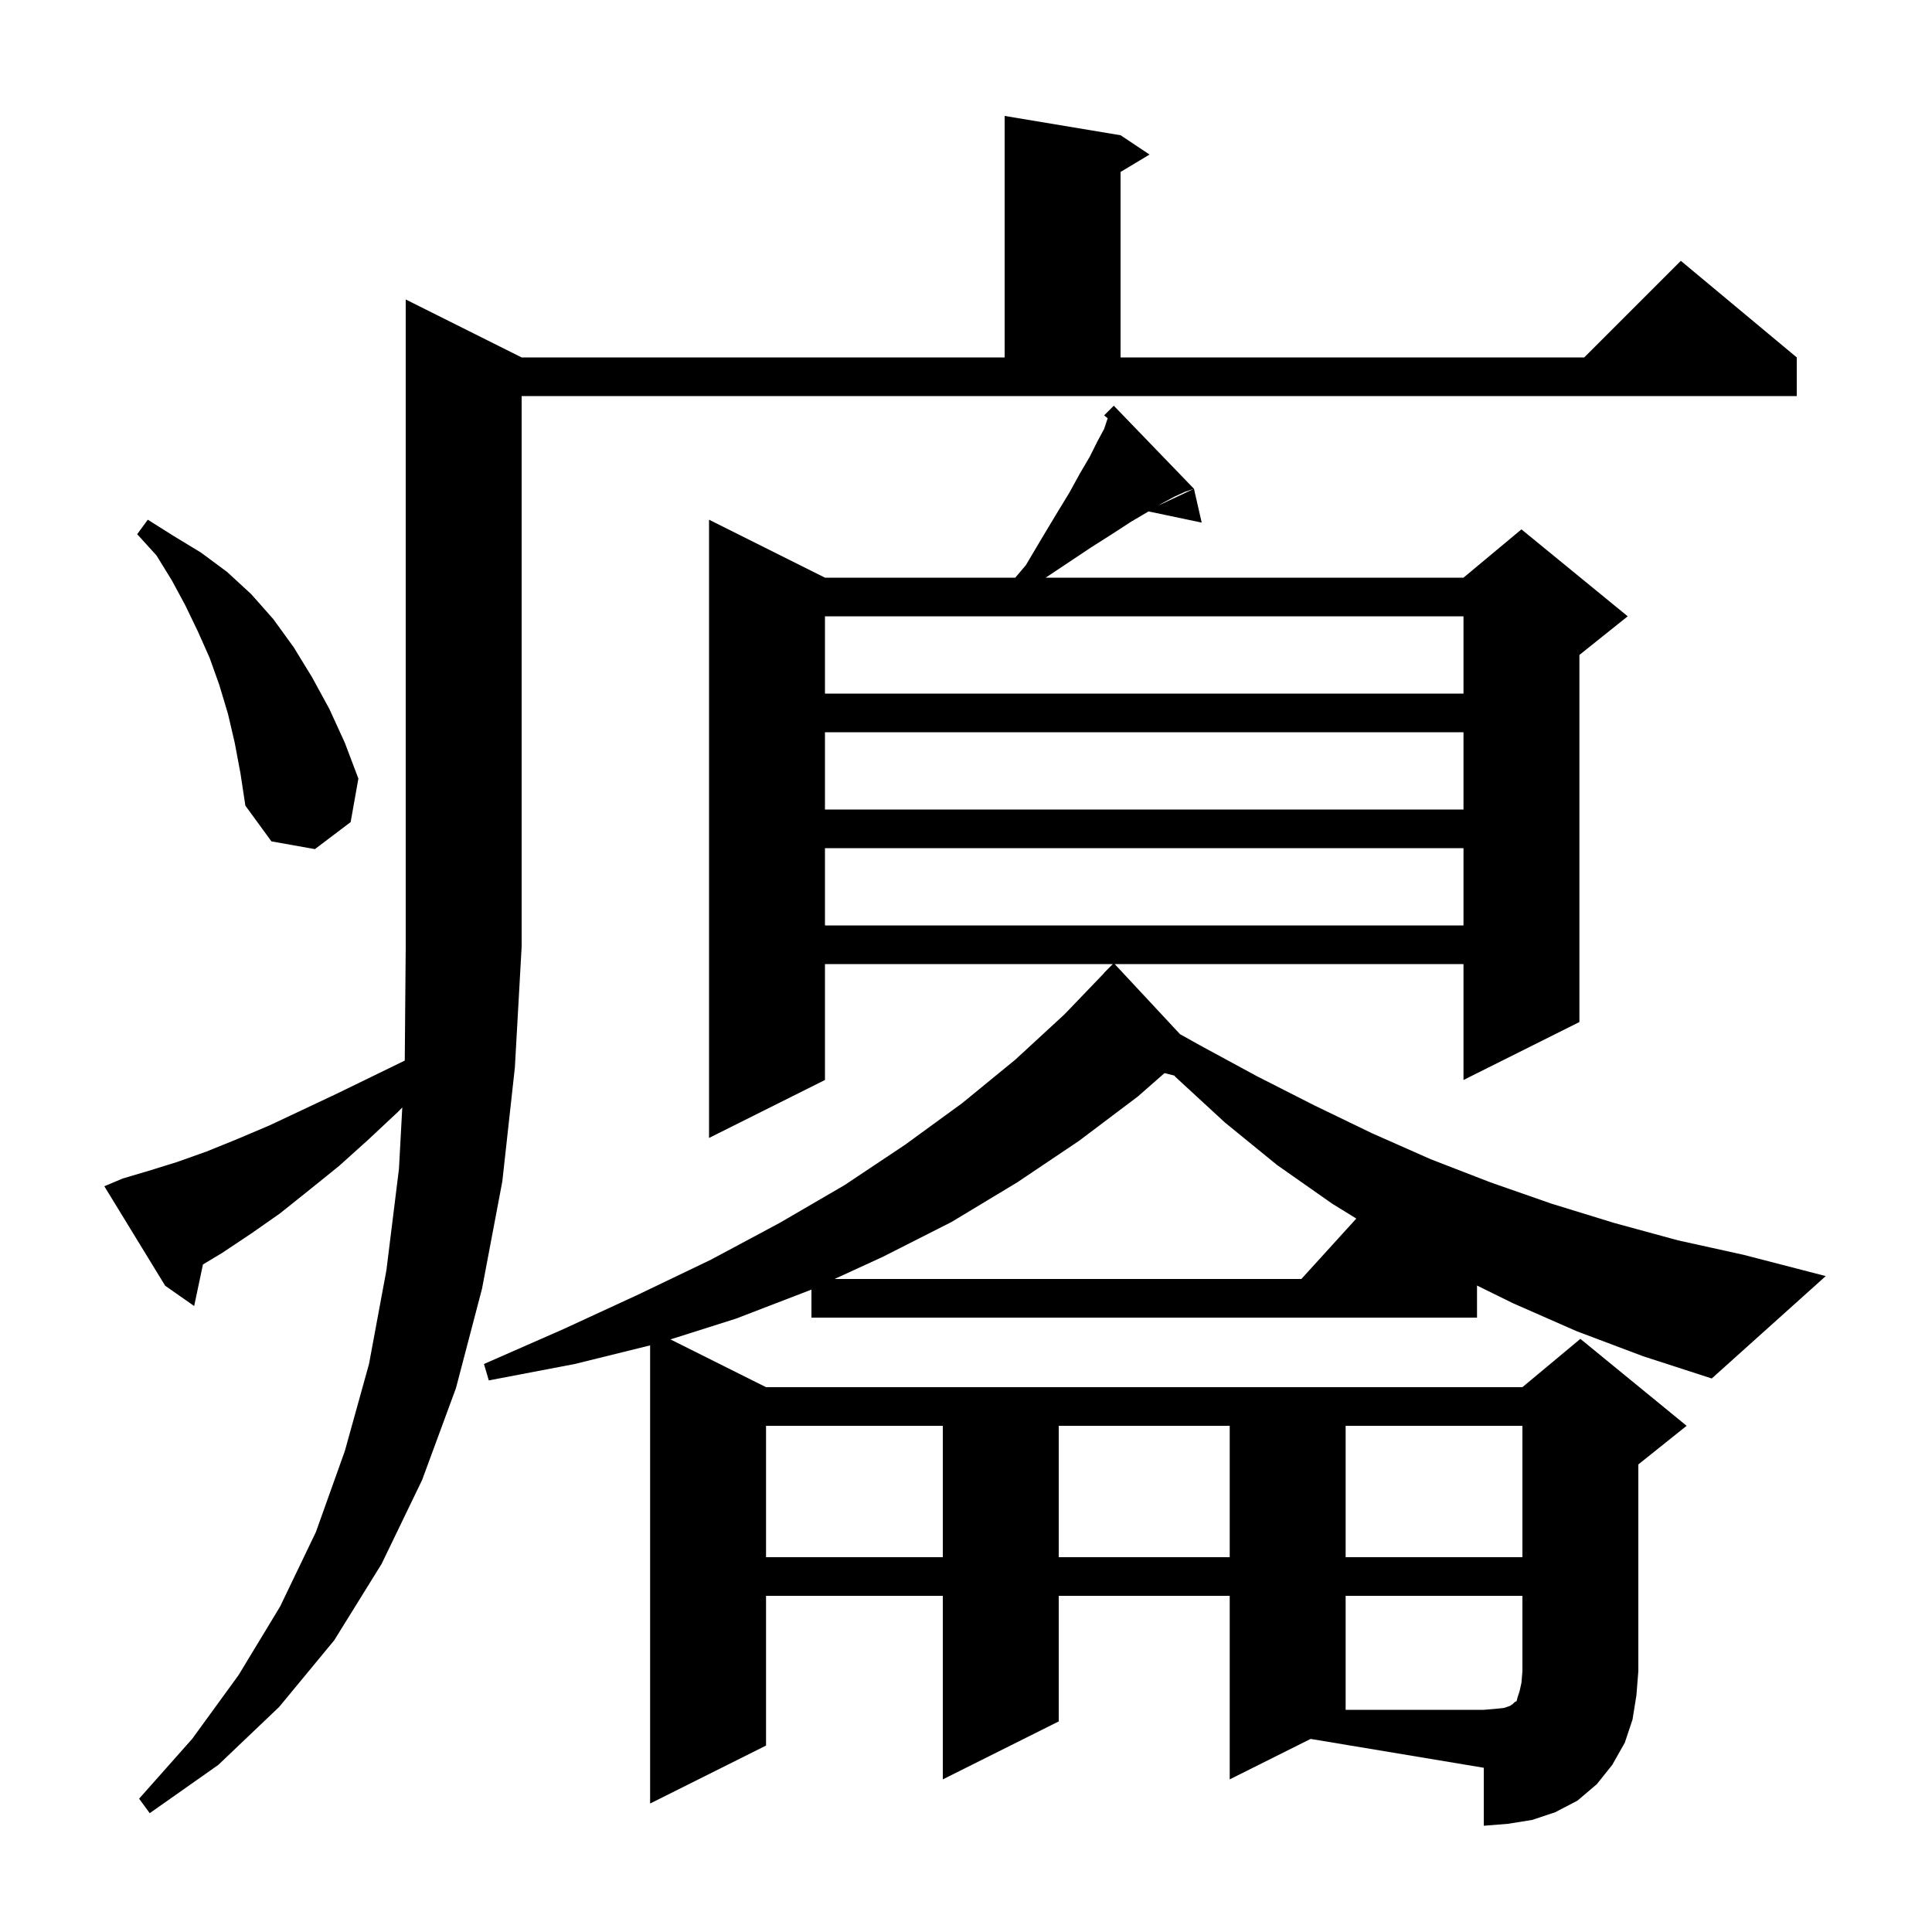 <svg xmlns="http://www.w3.org/2000/svg" xmlns:xlink="http://www.w3.org/1999/xlink" version="1.1" baseProfile="full" viewBox="0 0 200 200" width="200" height="200">
<g fill="black">
<path d="M 127.3 184.2 L 127.3 165.2 L 109.6 165.2 L 109.6 178.2 L 97.6 184.2 L 97.6 165.2 L 79.3 165.2 L 79.3 180.7 L 67.3 186.7 L 67.3 139.273 L 59.5 141.2 L 50.6 142.9 L 50.1 141.2 L 58.3 137.6 L 66.1 134.0 L 73.6 130.4 L 80.7 126.6 L 87.4 122.7 L 93.7 118.5 L 99.6 114.2 L 105.1 109.7 L 110.2 105.0 L 114.315 100.713 L 114.3 100.7 L 115.2 99.8 L 85.4 99.8 L 85.4 111.8 L 73.4 117.8 L 73.4 53.8 L 85.4 59.8 L 105.1 59.8 L 106.2 58.5 L 107.8 55.8 L 109.3 53.3 L 110.7 51.0 L 111.8 49.0 L 112.8 47.3 L 113.6 45.7 L 114.3 44.4 L 114.667 43.3 L 114.3 43.0 L 115.3 42.0 L 123.6 50.6 L 122.7 50.9 L 121.6 51.4 L 120.3 52.1 L 119.925 52.325 L 123.6 50.6 L 124.4 54.1 L 118.897 52.942 L 118.8 53.0 L 117.1 54.0 L 115.1 55.3 L 112.9 56.7 L 108.25 59.8 L 151.5 59.8 L 157.5 54.8 L 168.5 63.8 L 163.5 67.8 L 163.5 105.8 L 151.5 111.8 L 151.5 99.8 L 115.393 99.8 L 122.154 107.056 L 124.2 108.2 L 130.1 111.4 L 136.0 114.4 L 142.0 117.3 L 148.1 120.0 L 154.3 122.4 L 160.6 124.6 L 167.1 126.6 L 173.7 128.4 L 180.5 129.9 L 189.0 132.1 L 177.2 142.7 L 170.1 140.4 L 163.2 137.8 L 156.6 134.9 L 152.9 133.078 L 152.9 136.4 L 84.0 136.4 L 84.0 133.5 L 76.2 136.5 L 69.407 138.654 L 79.3 143.6 L 157.6 143.6 L 163.6 138.6 L 174.6 147.6 L 169.6 151.6 L 169.6 173.0 L 169.4 175.5 L 169.0 178.0 L 168.2 180.4 L 166.9 182.7 L 165.3 184.7 L 163.3 186.4 L 161.0 187.6 L 158.6 188.4 L 156.1 188.8 L 153.6 189.0 L 153.6 183.0 L 135.675 180.012 Z M 12.7 122.0 L 15.4 121.2 L 18.3 120.3 L 21.4 119.2 L 24.6 117.9 L 27.9 116.5 L 31.3 114.9 L 34.9 113.2 L 38.6 111.4 L 41.901 109.792 L 42.0 98.0 L 42.0 31.0 L 54.0 37.0 L 104.0 37.0 L 104.0 12.0 L 116.0 14.0 L 119.0 16.0 L 116.0 17.8 L 116.0 37.0 L 164.0 37.0 L 174.0 27.0 L 186.0 37.0 L 186.0 41.0 L 54.0 41.0 L 54.0 98.0 L 53.3 110.5 L 52.0 122.3 L 49.9 133.4 L 47.2 143.7 L 43.7 153.2 L 39.5 161.9 L 34.6 169.8 L 28.9 176.7 L 22.6 182.7 L 15.5 187.7 L 14.4 186.2 L 19.9 180.0 L 24.7 173.4 L 29.0 166.3 L 32.7 158.6 L 35.7 150.2 L 38.2 141.2 L 40.0 131.5 L 41.3 121.0 L 41.644 114.642 L 41.2 115.1 L 38.1 118.0 L 35.1 120.7 L 32.0 123.2 L 29.0 125.6 L 26.0 127.7 L 23.0 129.7 L 21.01 130.894 L 20.1 135.2 L 17.1 133.1 L 10.8 122.8 Z M 79.3 147.6 L 79.3 161.2 L 97.6 161.2 L 97.6 147.6 Z M 109.6 147.6 L 109.6 161.2 L 127.3 161.2 L 127.3 147.6 Z M 139.3 147.6 L 139.3 161.2 L 157.6 161.2 L 157.6 147.6 Z M 117.8 113.5 L 111.7 118.1 L 105.3 122.4 L 98.5 126.5 L 91.4 130.1 L 86.394 132.4 L 134.718 132.4 L 140.405 126.145 L 137.9 124.6 L 132.2 120.6 L 126.8 116.2 L 121.7 111.5 L 121.558 111.34 L 120.55 111.088 Z M 85.4 87.8 L 85.4 95.8 L 151.5 95.8 L 151.5 87.8 Z M 24.3 76.9 L 23.6 73.9 L 22.7 70.9 L 21.7 68.1 L 20.5 65.4 L 19.2 62.7 L 17.8 60.1 L 16.2 57.5 L 14.2 55.3 L 15.3 53.8 L 18.0 55.5 L 20.8 57.2 L 23.5 59.2 L 26.0 61.5 L 28.3 64.1 L 30.4 67.0 L 32.3 70.1 L 34.1 73.4 L 35.7 76.9 L 37.1 80.6 L 36.3 85.1 L 32.6 87.9 L 28.1 87.1 L 25.4 83.4 L 24.9 80.1 Z M 85.4 75.8 L 85.4 83.8 L 151.5 83.8 L 151.5 75.8 Z M 85.4 63.8 L 85.4 71.8 L 151.5 71.8 L 151.5 63.8 Z M 139.3 165.2 L 139.3 177.0 L 153.6 177.0 L 154.8 176.9 L 155.7 176.8 L 156.3 176.6 L 156.6 176.4 L 156.8 176.2 L 157.0 176.1 L 157.1 175.7 L 157.3 175.1 L 157.5 174.2 L 157.6 173.0 L 157.6 165.2 Z " />
</g>
</svg>
